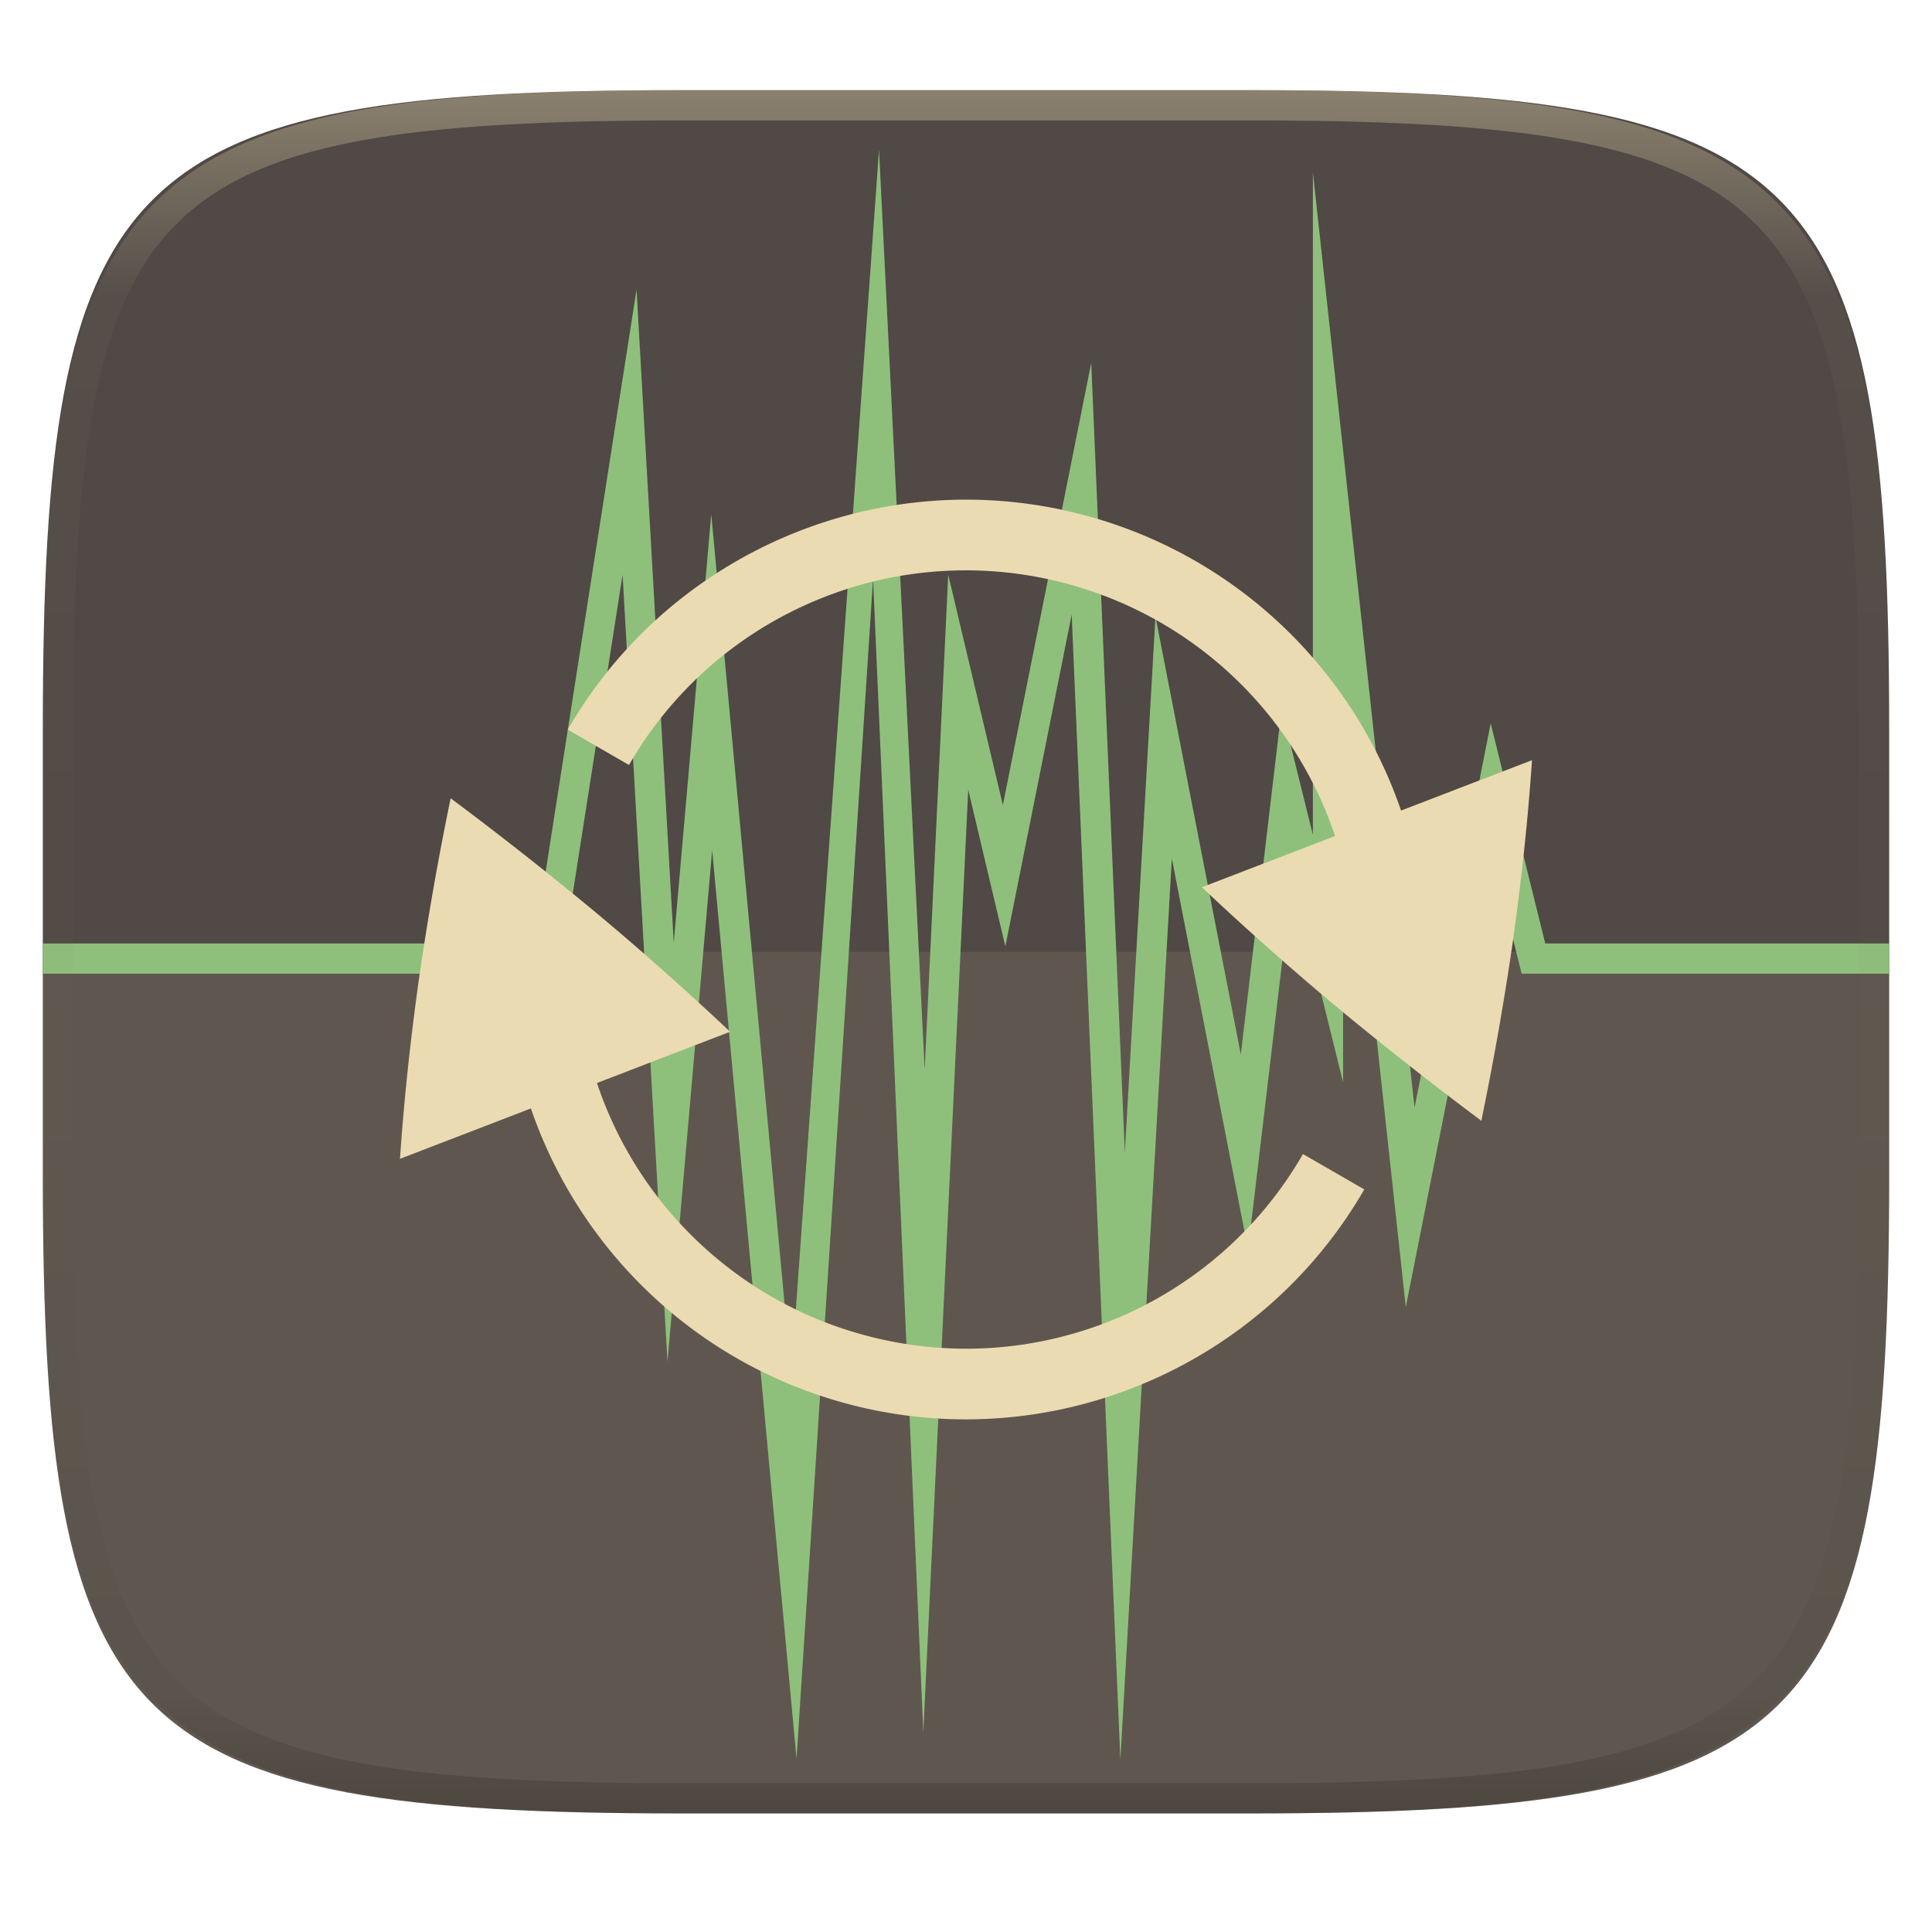 <svg xmlns="http://www.w3.org/2000/svg" style="isolation:isolate" width="256" height="256">
 <path fill="#504945" d="M165.685 11.947c74.055 0 84.639 10.557 84.639 84.544v59.251c0 73.986-10.584 84.543-84.639 84.543h-75.37c-74.055 0-84.639-10.557-84.639-84.543V96.491c0-73.987 10.584-84.544 84.639-84.544h75.37z" filter="url(#a)"/>
 <path fill="#ebdbb2" opacity=".1" d="M5.676 126.116v29.626c0 73.986 10.584 84.543 84.639 84.543h75.37c74.055 0 84.639-10.557 84.639-84.543v-29.626H5.676z"/>
 <path fill="#8ec07c" d="M250.325 125.02v4h-48.7l-3.66-14.78-11.69 58.95-8.31-76.5v46.72l-6.74-27.23-5.85 49.42-10.1-51.84-6.82 119.39-6.45-151.72-8.79 43.97-4.92-20.76-5.95 124.9-6.66-152.82-10.14 156.31-11.18-120.36-5.92 67.75-5.95-104.26-8.26 52.86H5.675v-4h65.14l13.53-86.65 4.93 86.54 4.97-56.78 10.59 114.04 11.64-162.32 6.05 121.86 3.12-65.56 7.24 30.52 11.71-58.59 4.45 104.67 4.06-71.06 11.31 58.03 5.41-45.81 4.14 16.72V22.84l13.47 123.94 10.09-50.93 7.23 29.17h45.57z"/>
 <path fill="#282828" opacity=".3" d="M128.739 66.209a60.498 60.498 0 0 0-4.972.145v.002C103.974 67.743 85.56 78.781 75.226 96.68l8.121 4.685c11.657-20.221 35.453-30.078 57.994-24.023a51.52 51.52 0 0 1 35.555 33.432l-17.643 6.791a394.208 394.208 0 0 0 18.014 15.984 476.219 476.219 0 0 0 19.019 14.957 405.144 405.144 0 0 0 4.194-23.896c1.152-8.219 1.995-16.18 2.519-23.883l-17.351 6.678c-6.447-18.795-21.884-33.762-41.877-39.12a60.891 60.891 0 0 0-15.032-2.076zm-69.027 39.563a404.252 404.252 0 0 0-4.193 23.898c-1.152 8.219-1.995 16.179-2.52 23.883l17.348-6.678c6.446 18.797 21.884 33.766 41.879 39.123a60.749 60.749 0 0 0 20.004 1.926c19.793-1.388 38.21-12.421 48.545-30.32l-8.125-4.686c-11.657 20.221-35.453 30.079-57.995 24.024a51.517 51.517 0 0 1-35.554-33.438l17.642-6.791a393.499 393.499 0 0 0-18.011-15.984 474.612 474.612 0 0 0-19.02-14.957z" filter="url(#b)"/>
 <path fill="#ebdbb2" d="M128.739 66.209a61.857 61.857 0 0 0-4.972.145v.002C103.974 67.743 85.56 78.781 75.226 96.68l8.121 4.685c11.657-20.221 35.453-30.078 57.994-24.023a51.52 51.52 0 0 1 35.555 33.432l-17.643 6.791a394.208 394.208 0 0 0 18.014 15.984 476.219 476.219 0 0 0 19.019 14.957 405.144 405.144 0 0 0 4.194-23.896c1.152-8.219 1.995-16.18 2.519-23.883l-17.351 6.677c-6.447-18.794-21.884-33.762-41.877-39.119a60.891 60.891 0 0 0-15.032-2.076zm-69.027 39.563a404.252 404.252 0 0 0-4.193 23.898c-1.152 8.219-1.995 16.179-2.52 23.883l17.348-6.678c6.446 18.797 21.884 33.766 41.879 39.123a60.776 60.776 0 0 0 20.004 1.926c19.793-1.388 38.21-12.421 48.545-30.32l-8.125-4.686c-11.657 20.221-35.453 30.079-57.995 24.024a51.517 51.517 0 0 1-35.554-33.438l17.642-6.791a393.499 393.499 0 0 0-18.011-15.984 474.612 474.612 0 0 0-19.02-14.957z"/>
 <g opacity=".4">
  <linearGradient id="c" x1=".517" x2=".517" y2="1" gradientTransform="matrix(244.65 0 0 228.34 5.68 11.95)" gradientUnits="userSpaceOnUse">
   <stop offset="0%" stop-color="#ebdbb2"/>
   <stop offset="12.5%" stop-color="#ebdbb2" stop-opacity=".098"/>
   <stop offset="92.5%" stop-opacity=".098"/>
   <stop offset="100%" stop-opacity=".498"/>
  </linearGradient>
  <path fill="url(#c)" fill-rule="evenodd" d="M165.068 11.951c4.328-.01 8.656.04 12.984.138 3.875.078 7.75.226 11.626.452 3.453.196 6.905.481 10.348.854 3.06.335 6.118.786 9.148 1.346a80.47 80.47 0 0 1 8.046 1.916 53.64 53.64 0 0 1 7.023 2.584 40.413 40.413 0 0 1 6.06 3.35 35.176 35.176 0 0 1 5.134 4.215 35.072 35.072 0 0 1 4.22 5.119 41.692 41.692 0 0 1 3.363 6.042 55.982 55.982 0 0 1 2.597 7.005 80.224 80.224 0 0 1 1.918 8.037 124.43 124.43 0 0 1 1.348 9.127c.374 3.439.659 6.878.856 10.326.226 3.861.373 7.732.462 11.593.088 4.323.138 8.646.128 12.96v58.21c.01 4.324-.04 8.637-.128 12.96a325.177 325.177 0 0 1-.462 11.593 200.984 200.984 0 0 1-.856 10.326 124.691 124.691 0 0 1-1.348 9.137 80.687 80.687 0 0 1-1.918 8.027 55.414 55.414 0 0 1-2.597 7.005 41.18 41.18 0 0 1-3.364 6.042 34.559 34.559 0 0 1-4.22 5.119 35.177 35.177 0 0 1-5.134 4.215 40.412 40.412 0 0 1-6.059 3.35 55.138 55.138 0 0 1-7.023 2.594 77.806 77.806 0 0 1-8.046 1.906 120 120 0 0 1-9.148 1.346c-3.443.373-6.895.658-10.348.854-3.875.226-7.75.374-11.626.462-4.328.088-8.656.138-12.984.128H90.942c-4.328.01-8.656-.04-12.984-.128a328.387 328.387 0 0 1-11.626-.462 203.003 203.003 0 0 1-10.348-.854 120 120 0 0 1-9.148-1.346 77.806 77.806 0 0 1-8.046-1.906 55.139 55.139 0 0 1-7.023-2.594 40.413 40.413 0 0 1-6.06-3.35 35.176 35.176 0 0 1-5.134-4.215 34.56 34.56 0 0 1-4.22-5.119 41.183 41.183 0 0 1-3.363-6.042 55.415 55.415 0 0 1-2.597-7.005 80.682 80.682 0 0 1-1.918-8.027 124.688 124.688 0 0 1-1.348-9.137 200.993 200.993 0 0 1-.856-10.326 325.212 325.212 0 0 1-.462-11.593 569.197 569.197 0 0 1-.128-12.96v-58.21c-.01-4.314.04-8.637.128-12.96.089-3.86.236-7.732.462-11.593.197-3.448.482-6.887.856-10.326.335-3.055.787-6.101 1.348-9.127a80.219 80.219 0 0 1 1.918-8.037 55.983 55.983 0 0 1 2.597-7.005 41.695 41.695 0 0 1 3.364-6.042 35.072 35.072 0 0 1 4.22-5.119 35.176 35.176 0 0 1 5.134-4.215 40.413 40.413 0 0 1 6.059-3.35 53.64 53.64 0 0 1 7.023-2.584 80.47 80.47 0 0 1 8.046-1.916 125.11 125.11 0 0 1 9.148-1.346c3.443-.373 6.895-.658 10.348-.854 3.875-.226 7.75-.374 11.626-.452 4.328-.098 8.656-.148 12.984-.138h74.126zm.01 4.009c4.298-.01 8.597.039 12.895.127 3.827.089 7.653.236 11.48.452 3.383.197 6.766.472 10.13.845 2.971.315 5.932.747 8.863 1.297a75.943 75.943 0 0 1 7.653 1.818 50.493 50.493 0 0 1 6.501 2.397 37.038 37.038 0 0 1 5.47 3.026 30.383 30.383 0 0 1 4.524 3.724 31.05 31.05 0 0 1 3.738 4.519 37.271 37.271 0 0 1 3.03 5.443 51.46 51.46 0 0 1 2.4 6.494 75.563 75.563 0 0 1 1.829 7.634c.54 2.928.974 5.875 1.298 8.842.374 3.36.65 6.73.846 10.11.217 3.822.374 7.634.453 11.456.088 4.293.137 8.577.137 12.87v58.212c0 4.293-.049 8.577-.137 12.87a317.503 317.503 0 0 1-.453 11.456c-.196 3.38-.472 6.75-.846 10.12a121.689 121.689 0 0 1-1.298 8.832 75.562 75.562 0 0 1-1.83 7.634 50.902 50.902 0 0 1-2.4 6.494 36.767 36.767 0 0 1-3.03 5.443 30.615 30.615 0 0 1-3.737 4.53 30.938 30.938 0 0 1-4.525 3.713 37.038 37.038 0 0 1-5.469 3.026 49.07 49.07 0 0 1-6.501 2.397 75.942 75.942 0 0 1-7.653 1.818c-2.931.55-5.892.982-8.863 1.306-3.364.364-6.747.649-10.13.836-3.827.216-7.653.373-11.48.452-4.298.098-8.597.137-12.895.137H90.932c-4.298 0-8.597-.04-12.895-.137a320.093 320.093 0 0 1-11.48-.452 193.696 193.696 0 0 1-10.13-.836 116.71 116.71 0 0 1-8.863-1.306 75.942 75.942 0 0 1-7.653-1.818 49.07 49.07 0 0 1-6.501-2.397 37.038 37.038 0 0 1-5.47-3.026 30.938 30.938 0 0 1-4.524-3.714 30.615 30.615 0 0 1-3.738-4.529 36.766 36.766 0 0 1-3.03-5.443 50.903 50.903 0 0 1-2.4-6.494 75.567 75.567 0 0 1-1.829-7.634 121.69 121.69 0 0 1-1.298-8.832c-.374-3.37-.65-6.74-.846-10.12a317.535 317.535 0 0 1-.453-11.456 623.851 623.851 0 0 1-.137-12.87V97.014c0-4.293.049-8.577.137-12.87.079-3.822.236-7.634.453-11.456.197-3.38.472-6.75.846-10.11.324-2.967.757-5.914 1.298-8.842a75.568 75.568 0 0 1 1.83-7.634 51.46 51.46 0 0 1 2.4-6.494 37.27 37.27 0 0 1 3.03-5.443 31.05 31.05 0 0 1 3.737-4.52 30.384 30.384 0 0 1 4.525-3.723 37.039 37.039 0 0 1 5.469-3.026 50.494 50.494 0 0 1 6.501-2.397 75.943 75.943 0 0 1 7.653-1.818c2.931-.55 5.892-.982 8.863-1.297 3.364-.373 6.747-.648 10.13-.845a344.71 344.71 0 0 1 11.48-.452c4.298-.088 8.597-.137 12.895-.127H165.078z"/>
 </g>
</svg>
